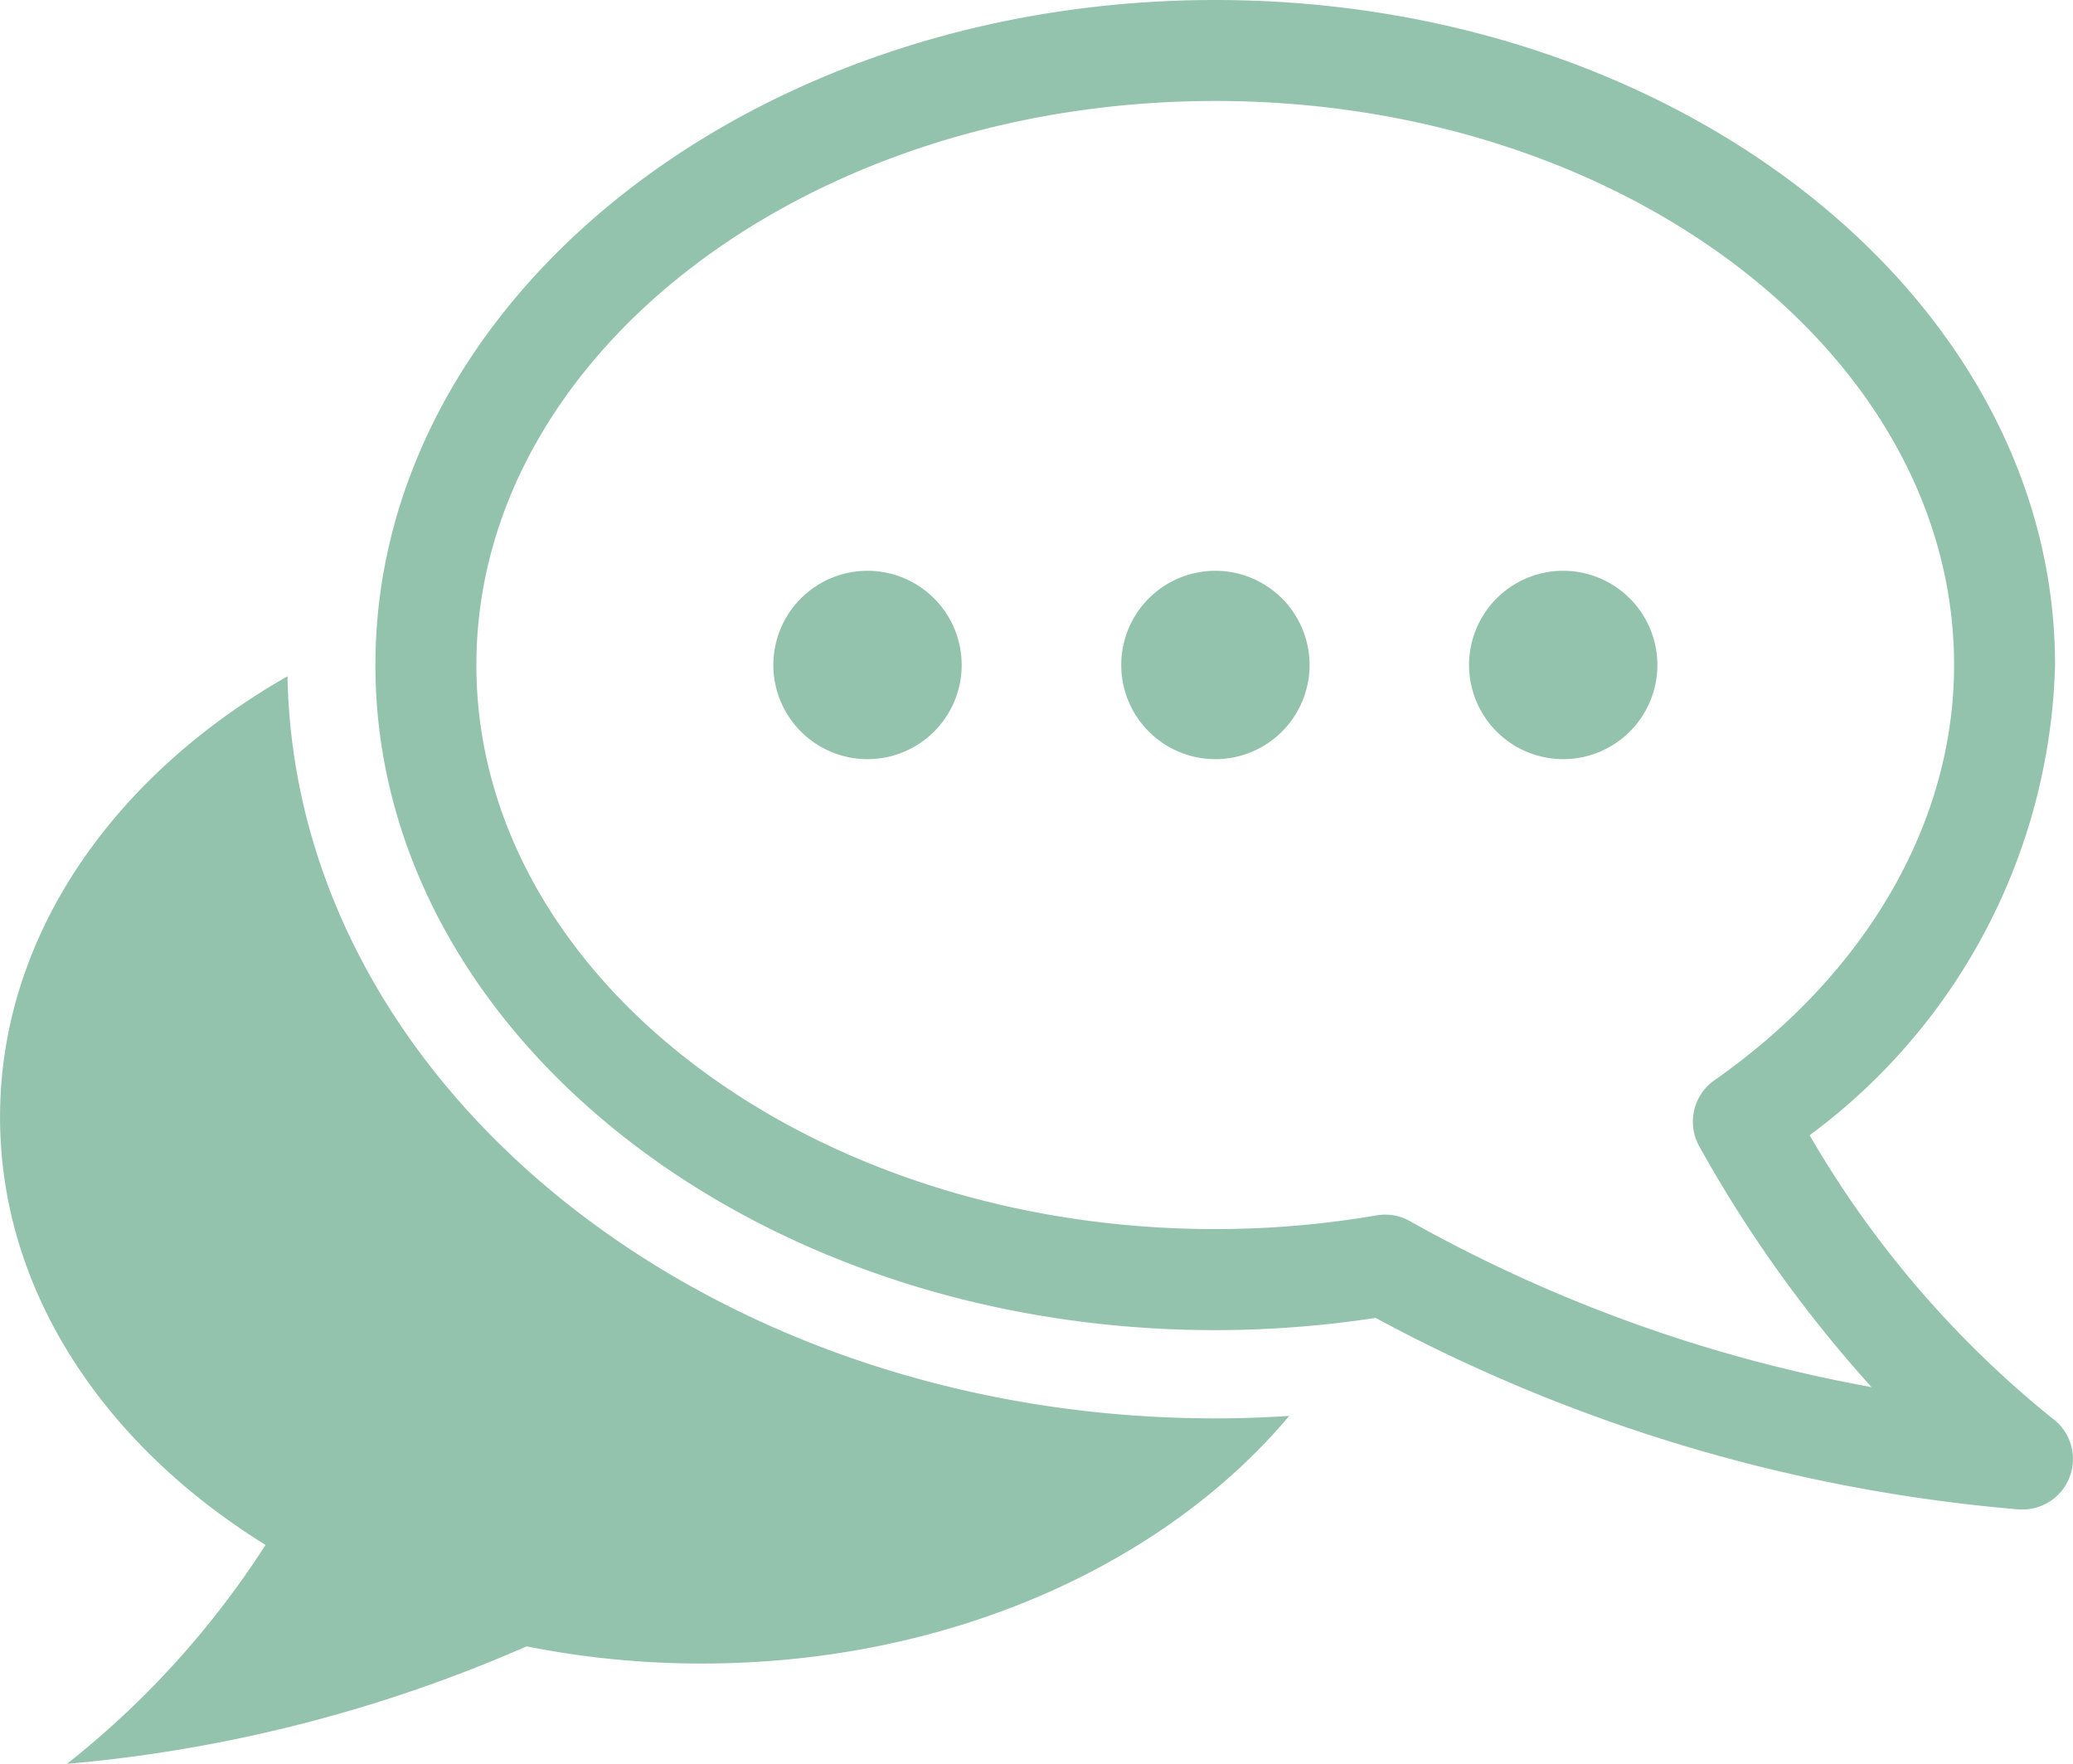 <svg xmlns="http://www.w3.org/2000/svg" width="53.694" height="45.679" viewBox="0 0 53.694 45.679"><path d="M81.188,36.732q.957,0,1.916-.064c-3.245,3.861-8.845,6.413-15.214,6.413a23.1,23.1,0,0,1-4.539-.445,37.85,37.85,0,0,1-11.905,3.043,23.131,23.131,0,0,0,5.143-5.67c-4.188-2.592-6.877-6.59-6.877-11.079,0-4.688,2.933-8.842,7.446-11.416C57.351,28.137,68.053,36.732,81.188,36.732Zm22.142,1.485a1.308,1.308,0,0,1-1.232.875l-.074,0a42.649,42.649,0,0,1-16.683-4.962,27.569,27.569,0,0,1-4.153.317c-11.995,0-21.753-7.726-21.753-17.221S69.194,0,81.188,0,102.94,7.726,102.94,17.223A15.653,15.653,0,0,1,96.583,29.4a26.456,26.456,0,0,0,6.271,7.319A1.309,1.309,0,0,1,103.331,38.216Zm-5.142-2.293a33.743,33.743,0,0,1-4.463-6.237,1.309,1.309,0,0,1,.39-1.709c3.946-2.766,6.21-6.687,6.21-10.755,0-8.054-8.585-14.608-19.137-14.608S62.05,9.168,62.05,17.223s8.585,14.607,19.138,14.607a24.77,24.77,0,0,0,4.182-.356,1.406,1.406,0,0,1,.22-.018,1.306,1.306,0,0,1,.659.179A38.456,38.456,0,0,0,98.189,35.923ZM90.2,14.782a2.439,2.439,0,1,0,2.44,2.44A2.442,2.442,0,0,0,90.2,14.782Zm-9.009,0a2.439,2.439,0,1,0,2.44,2.44A2.441,2.441,0,0,0,81.188,14.782Zm-9.012,0a2.439,2.439,0,1,0,2.441,2.44A2.441,2.441,0,0,0,72.176,14.782Z" transform="translate(-49.711)" fill="#93c3ad"/></svg>